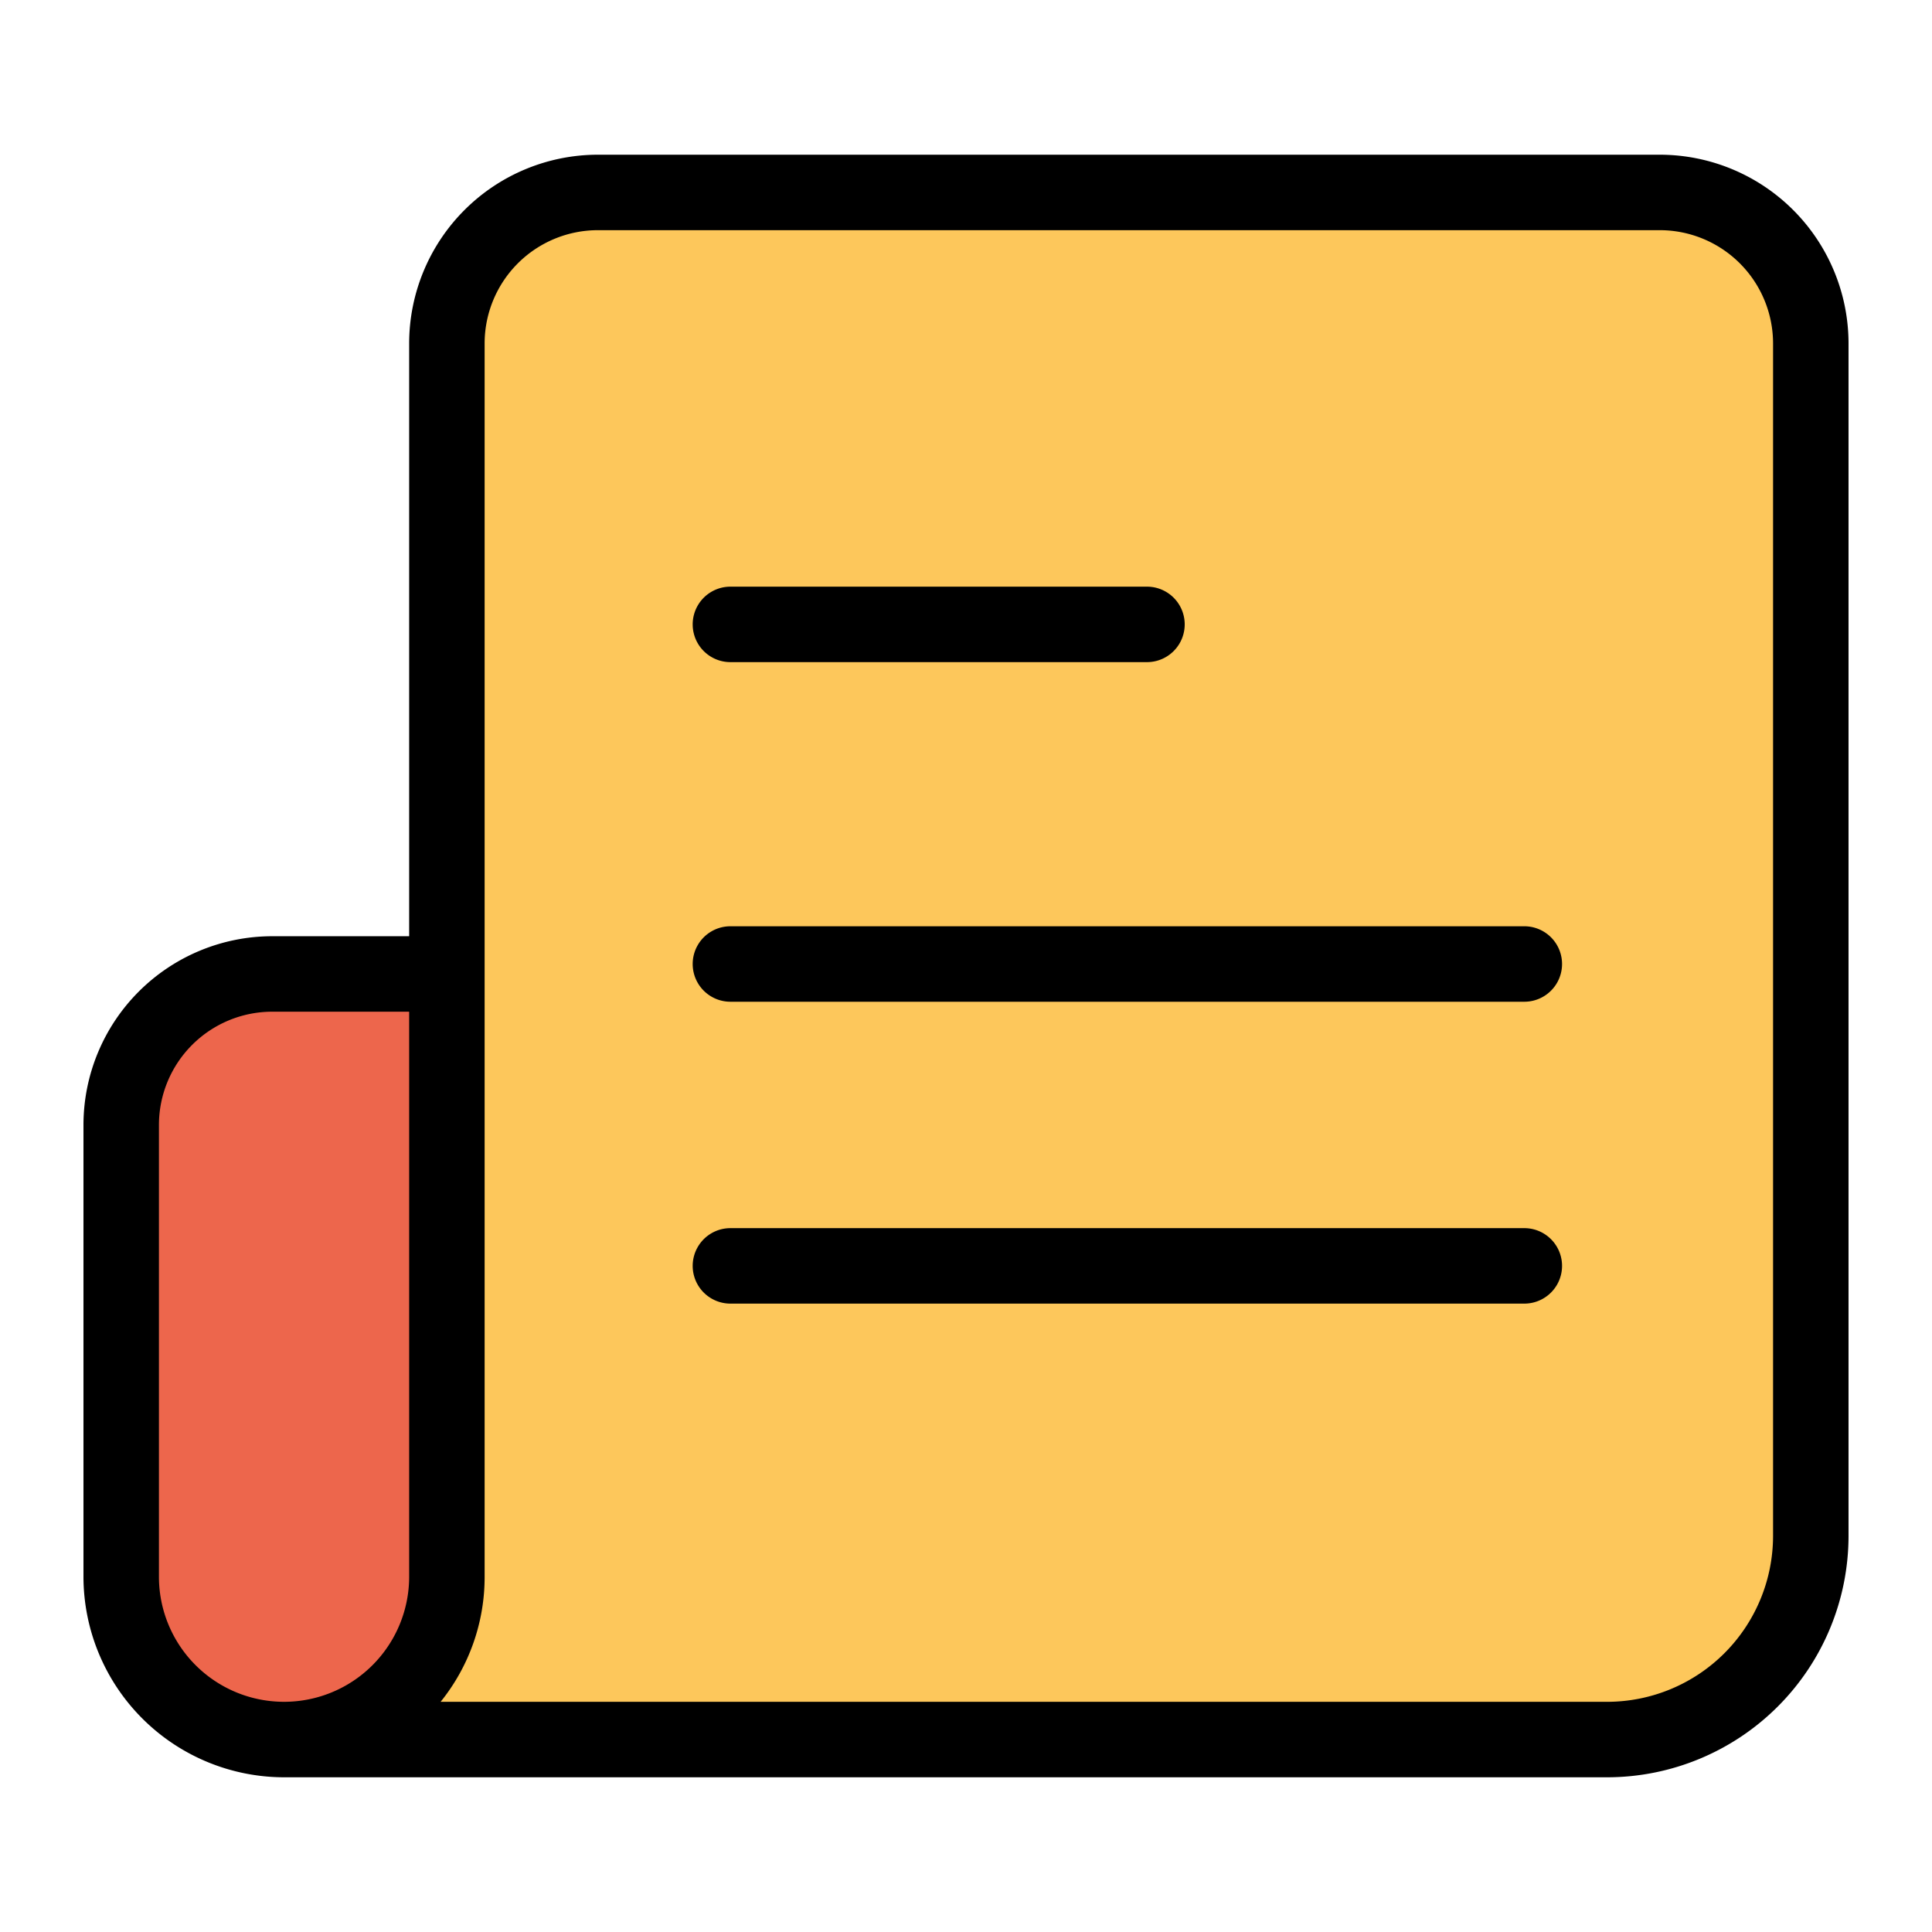 <svg xmlns="http://www.w3.org/2000/svg" data-name="Layer 1" viewBox="0 0 512 512"><g data-name="&lt;Group&gt;"><path fill="#fdc75b" d="M479.88,91V407.05A54.105,54.105,0,0,1,425.93,461H75.28a43.293,43.293,0,0,0,43.15-43.16V91a40,40,0,0,1,40-40H439.88A40,40,0,0,1,479.88,91Z"/><path fill="#ed664c" d="M118.43,258.11V417.84a43.155,43.155,0,1,1-86.31,0V298.11a40,40,0,0,1,40-40Z"/><path d="M439.88,41H158.43a50.057,50.057,0,0,0-50,50V248.11H72.12a50.057,50.057,0,0,0-50,50V417.84A53.221,53.221,0,0,0,75.28,471H425.93a64.022,64.022,0,0,0,63.95-63.95V91A50.057,50.057,0,0,0,439.88,41ZM108.43,417.84a33.155,33.155,0,1,1-66.31,0V298.11a30.034,30.034,0,0,1,30-30h36.31Zm361.45-10.79A44,44,0,0,1,425.93,451H116.766a52.64,52.64,0,0,0,11.664-33.16V91a30.034,30.034,0,0,1,30-30H439.88a30.034,30.034,0,0,1,30,30Z"/><path d="M403.96 325.47H193.57a10 10 0 1 0 0 20H403.96a10 10 0 1 0 0-20zM403.96 245.47H193.57a10 10 0 1 0 0 20H403.96a10 10 0 0 0 0-20zM193.57 175.47H303.96a10 10 0 0 0 0-20H193.57a10 10 0 0 0 0 20z"/></g></svg>